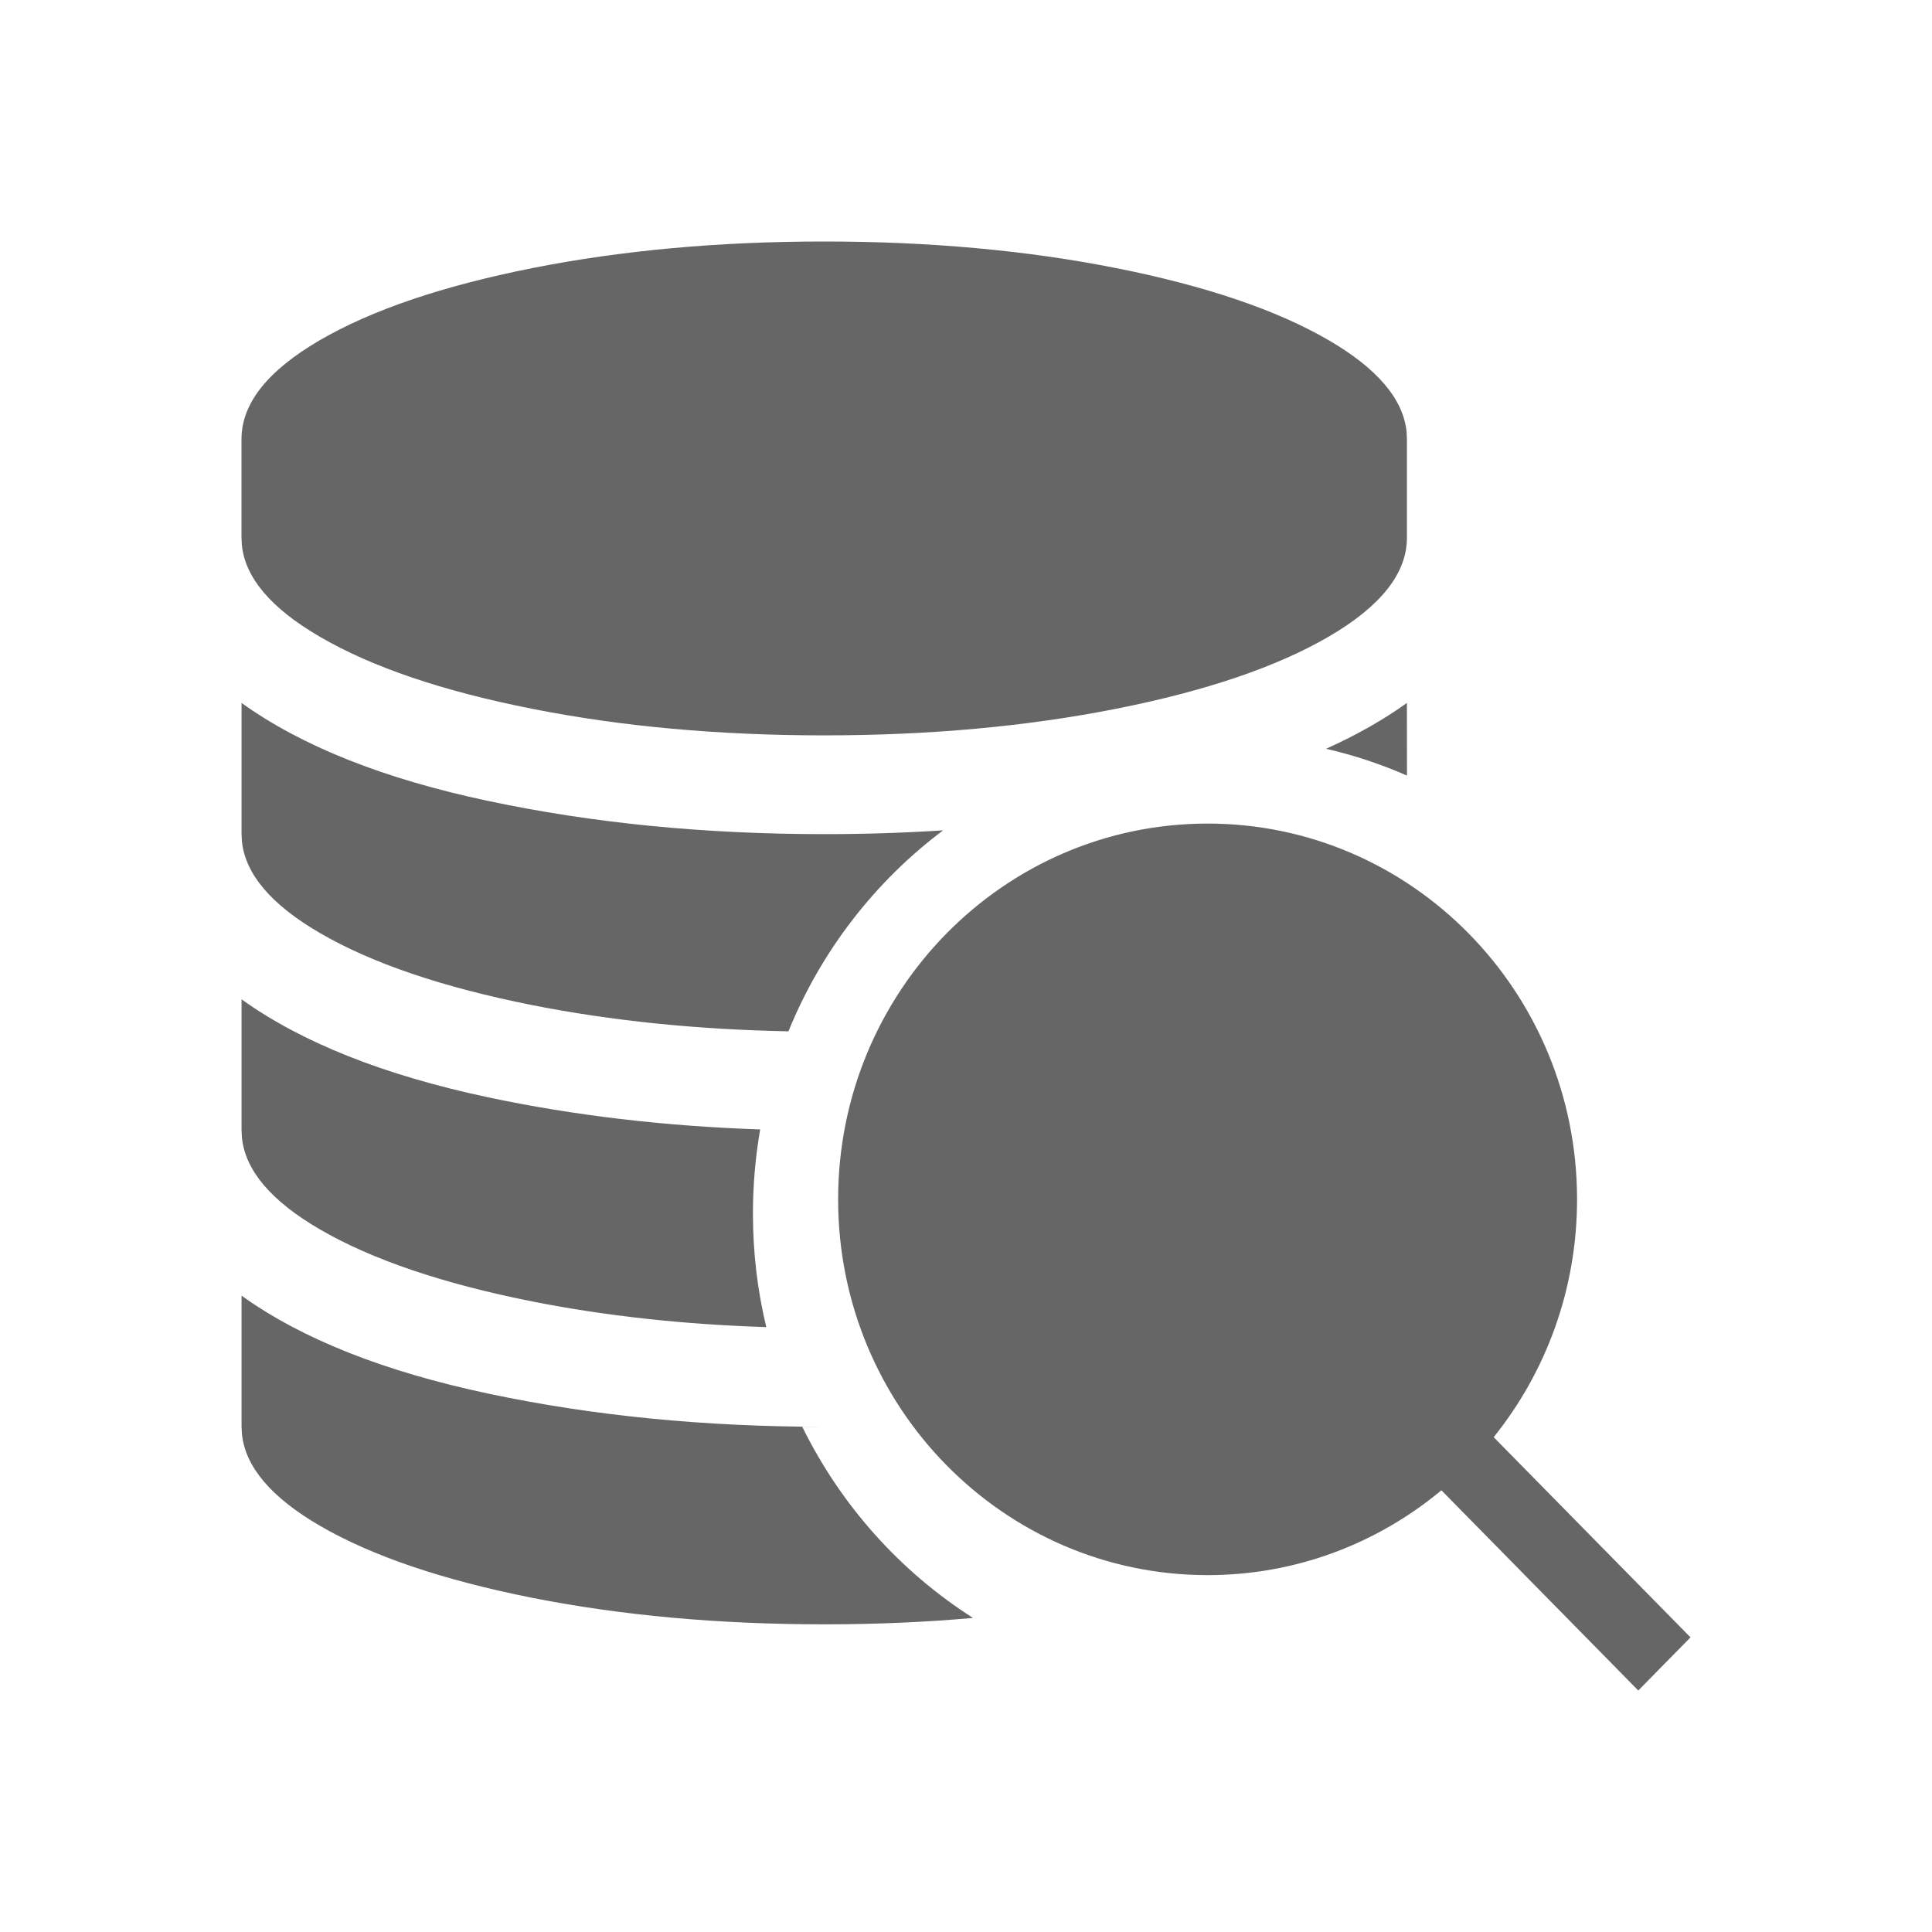 <!--?xml version="1.0" encoding="UTF-8"?-->
<svg width="32px" height="32px" viewBox="0 0 32 32" version="1.1" xmlns="http://www.w3.org/2000/svg" xmlns:xlink="http://www.w3.org/1999/xlink">
    <title>484.内部活期存款利息查询@1x</title>
    <g id="484.内部活期存款利息查询" stroke="none" stroke-width="1" fill="none" fill-rule="evenodd">
        <g id="编组" transform="translate(4, 4)" fill="#000000" fill-rule="nonzero">
            <path d="M16.002,9.641 C19.381,9.641 22.121,12.428 22.121,15.865 C22.121,17.359 21.603,18.731 20.74,19.804 L24,23.12 L23.135,24 L19.874,20.684 C18.819,21.562 17.471,22.089 16.002,22.089 C12.622,22.089 9.882,19.302 9.882,15.865 C9.882,12.428 12.622,9.641 16.002,9.641 Z M0.001,17.46 C0.998,18.176 2.359,18.716 4.085,19.082 C5.811,19.449 7.667,19.632 9.652,19.632 L9.286,19.628 C9.926,20.931 10.909,22.029 12.116,22.798 C11.327,22.869 10.505,22.904 9.652,22.904 C7.91,22.904 6.297,22.758 4.815,22.465 C3.333,22.17 2.159,21.772 1.296,21.27 C0.491,20.801 0.061,20.294 0.007,19.75 L0.001,19.633 L0.001,17.46 Z M0.001,12.552 C0.998,13.267 2.359,13.808 4.085,14.175 C5.5,14.475 7.002,14.653 8.591,14.707 C8.512,15.16 8.471,15.626 8.471,16.103 C8.471,16.75 8.547,17.379 8.692,17.981 C7.314,17.937 6.022,17.795 4.815,17.556 C3.333,17.261 2.159,16.863 1.296,16.361 C0.491,15.892 0.061,15.385 0.007,14.842 L0.001,14.725 L0.001,12.552 Z M0.001,7.643 C0.998,8.359 2.359,8.901 4.085,9.266 C5.811,9.633 7.667,9.816 9.652,9.816 C10.323,9.816 10.98,9.795 11.621,9.753 C10.494,10.599 9.602,11.748 9.059,13.082 C7.543,13.053 6.127,12.907 4.815,12.648 C3.333,12.353 2.159,11.955 1.296,11.452 C0.491,10.983 0.061,10.477 0.007,9.933 L0.001,9.816 L0.001,7.643 Z M19.303,7.643 L19.304,8.846 C18.876,8.658 18.428,8.509 17.964,8.402 C18.467,8.176 18.913,7.923 19.303,7.643 Z M9.652,0 C11.395,0 13.008,0.147 14.49,0.441 C15.972,0.736 17.146,1.134 18.009,1.636 C18.814,2.105 19.244,2.612 19.298,3.155 L19.303,3.272 L19.303,4.907 C19.303,5.496 18.871,6.041 18.009,6.544 C17.146,7.046 15.972,7.445 14.49,7.739 C13.008,8.032 11.395,8.18 9.652,8.18 C7.91,8.18 6.297,8.034 4.814,7.74 C3.331,7.447 2.158,7.049 1.295,6.545 C0.49,6.076 0.06,5.57 0.006,5.026 L0,4.909 L0,3.272 C0,2.684 0.432,2.139 1.295,1.636 C2.158,1.134 3.331,0.736 4.814,0.441 C6.297,0.147 7.91,0 9.652,0 Z" id="形状" fill="#666666"></path>
        </g>
    </g>
</svg>